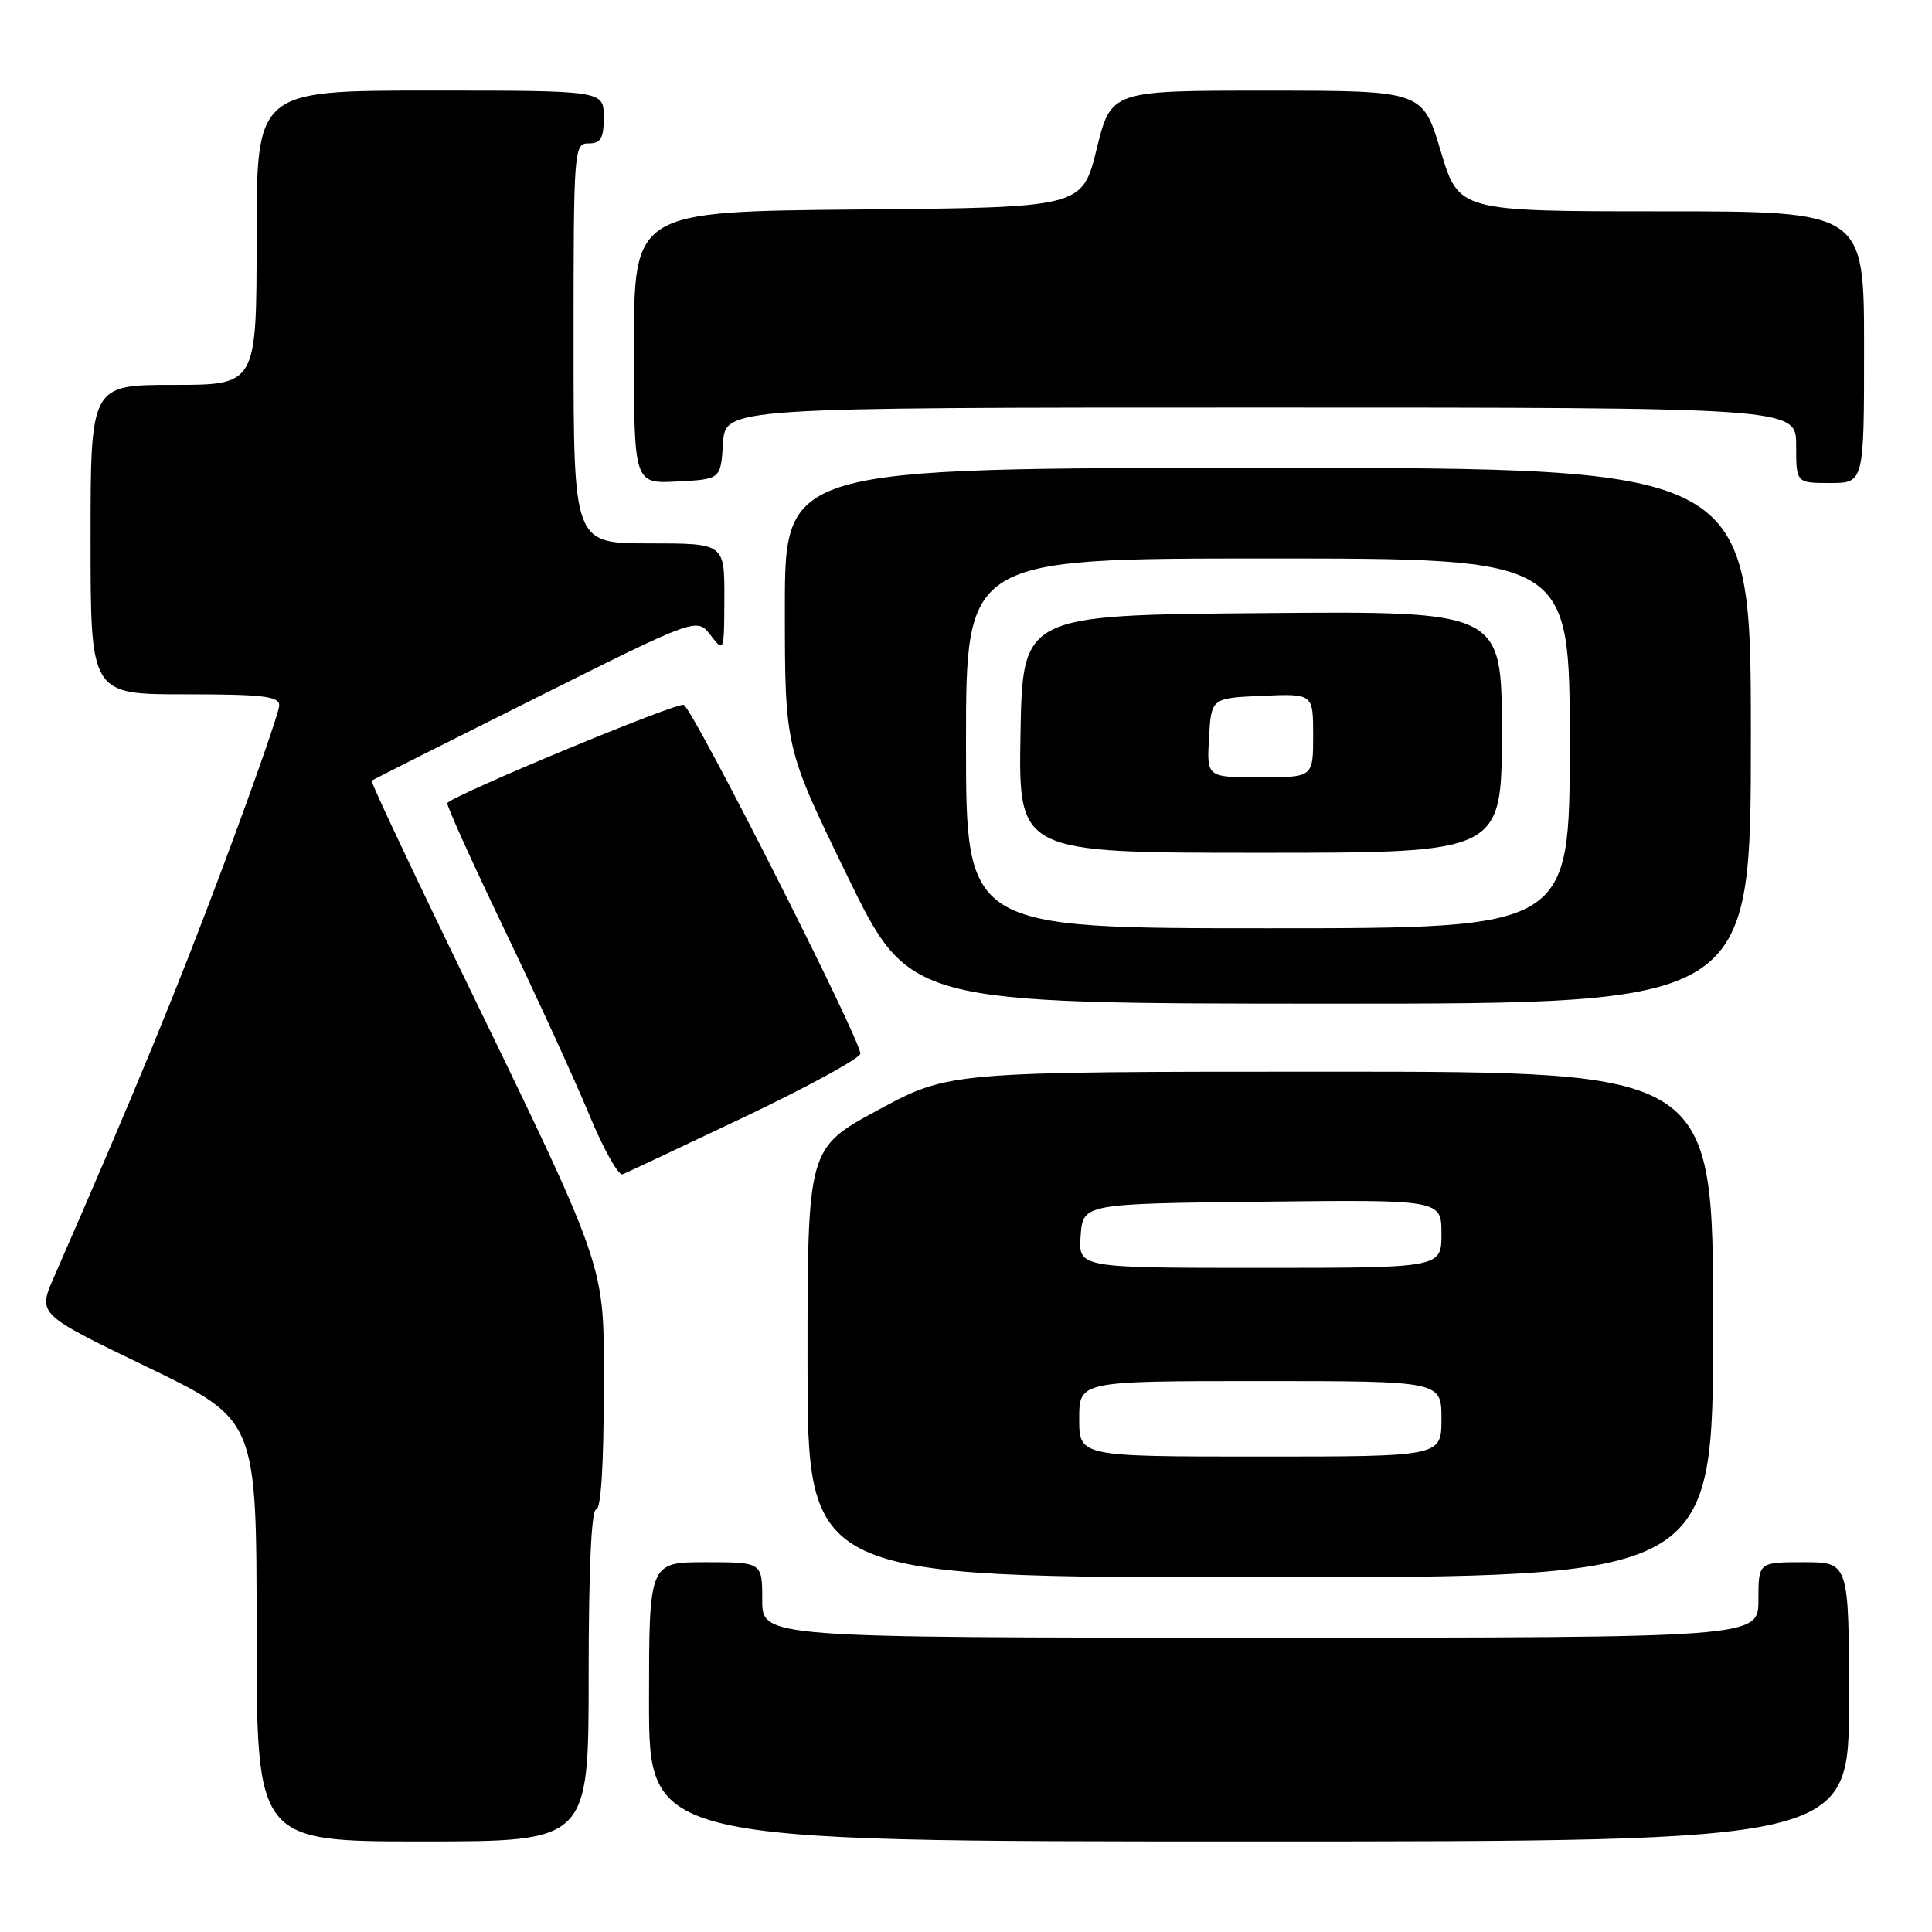 <?xml version="1.0" encoding="UTF-8" standalone="no"?>
<!DOCTYPE svg PUBLIC "-//W3C//DTD SVG 1.1//EN" "http://www.w3.org/Graphics/SVG/1.1/DTD/svg11.dtd" >
<svg xmlns="http://www.w3.org/2000/svg" xmlns:xlink="http://www.w3.org/1999/xlink" version="1.1" viewBox="0 0 256 256">
 <g >
 <path fill="currentColor"
d=" M 78.00 222.00 C 78.00 208.00 78.36 200.00 79.00 200.00 C 79.62 200.00 80.00 194.16 80.00 184.47 C 80.00 166.77 81.06 169.81 59.37 125.09 C 53.67 113.31 49.11 103.57 49.25 103.45 C 49.39 103.32 59.14 98.41 70.93 92.52 C 92.35 81.81 92.35 81.81 94.15 84.16 C 95.94 86.48 95.96 86.44 95.98 79.25 C 96.00 72.00 96.00 72.00 86.00 72.00 C 76.00 72.00 76.00 72.00 76.00 45.50 C 76.00 19.67 76.05 19.00 78.00 19.00 C 79.62 19.00 80.00 18.33 80.00 15.50 C 80.00 12.00 80.00 12.00 57.00 12.00 C 34.00 12.00 34.00 12.00 34.00 31.50 C 34.00 51.00 34.00 51.00 23.00 51.00 C 12.00 51.00 12.00 51.00 12.00 71.50 C 12.00 92.00 12.00 92.00 24.50 92.00 C 34.83 92.00 37.00 92.25 37.00 93.47 C 37.00 94.28 33.66 103.84 29.59 114.72 C 23.24 131.66 18.16 144.01 7.11 169.32 C 5.01 174.14 5.01 174.14 19.51 181.14 C 34.00 188.14 34.00 188.14 34.00 216.07 C 34.00 244.00 34.00 244.00 56.00 244.00 C 78.00 244.00 78.00 244.00 78.00 222.00 Z  M 245.00 225.50 C 245.00 207.00 245.00 207.00 239.00 207.00 C 233.00 207.00 233.00 207.00 233.00 212.00 C 233.00 217.00 233.00 217.00 167.00 217.00 C 101.00 217.00 101.00 217.00 101.00 212.00 C 101.00 207.00 101.00 207.00 93.50 207.00 C 86.00 207.00 86.00 207.00 86.00 225.50 C 86.00 244.00 86.00 244.00 165.50 244.00 C 245.00 244.00 245.00 244.00 245.00 225.50 Z  M 227.00 175.50 C 227.00 142.00 227.00 142.00 176.37 142.00 C 125.75 142.00 125.75 142.00 116.37 147.07 C 107.00 152.14 107.00 152.14 107.00 180.57 C 107.00 209.00 107.00 209.00 167.00 209.00 C 227.00 209.00 227.00 209.00 227.00 175.50 Z  M 98.75 147.95 C 107.14 143.95 114.00 140.20 114.00 139.60 C 114.00 137.67 91.81 93.87 90.60 93.40 C 89.67 93.04 60.54 105.13 59.27 106.40 C 59.09 106.57 62.49 114.10 66.81 123.11 C 71.14 132.12 76.22 143.21 78.09 147.74 C 79.97 152.28 81.95 155.81 82.50 155.60 C 83.05 155.38 90.36 151.94 98.75 147.95 Z  M 232.00 97.50 C 232.00 62.00 232.00 62.00 168.00 62.00 C 104.00 62.00 104.00 62.00 104.00 80.53 C 104.00 99.07 104.00 99.07 112.25 116.02 C 120.50 132.98 120.50 132.98 176.25 132.99 C 232.00 133.00 232.00 133.00 232.00 97.50 Z  M 95.80 58.75 C 96.11 54.00 96.11 54.00 167.05 54.00 C 238.00 54.00 238.00 54.00 238.00 59.00 C 238.00 64.00 238.00 64.00 242.50 64.00 C 247.00 64.00 247.00 64.00 247.00 46.00 C 247.00 28.00 247.00 28.00 220.15 28.00 C 193.29 28.00 193.29 28.00 190.90 20.01 C 188.50 12.01 188.50 12.01 167.86 12.01 C 147.22 12.00 147.22 12.00 145.31 19.75 C 143.40 27.50 143.40 27.50 113.70 27.76 C 84.00 28.03 84.00 28.03 84.00 46.06 C 84.00 64.10 84.00 64.10 89.75 63.80 C 95.50 63.50 95.50 63.50 95.80 58.75 Z  M 143.00 188.00 C 143.00 183.00 143.00 183.00 167.00 183.00 C 191.00 183.00 191.00 183.00 191.00 188.00 C 191.00 193.00 191.00 193.00 167.00 193.00 C 143.00 193.00 143.00 193.00 143.00 188.00 Z  M 143.19 163.75 C 143.50 159.50 143.50 159.50 167.25 159.23 C 191.00 158.96 191.00 158.96 191.00 163.48 C 191.00 168.00 191.00 168.00 166.94 168.00 C 142.89 168.00 142.89 168.00 143.19 163.75 Z  M 128.00 98.50 C 128.00 74.00 128.00 74.00 168.00 74.00 C 208.00 74.00 208.00 74.00 208.00 98.50 C 208.00 123.00 208.00 123.00 168.00 123.00 C 128.00 123.00 128.00 123.00 128.00 98.50 Z  M 199.00 96.99 C 199.00 80.97 199.00 80.97 167.25 81.24 C 135.50 81.50 135.50 81.50 135.22 97.25 C 134.95 113.00 134.95 113.00 166.97 113.00 C 199.00 113.00 199.00 113.00 199.00 96.99 Z  M 160.20 97.75 C 160.50 92.50 160.50 92.50 167.25 92.20 C 174.00 91.91 174.00 91.91 174.00 97.45 C 174.00 103.00 174.00 103.00 166.95 103.00 C 159.90 103.00 159.90 103.00 160.20 97.75 Z "/>
</g>
</svg>